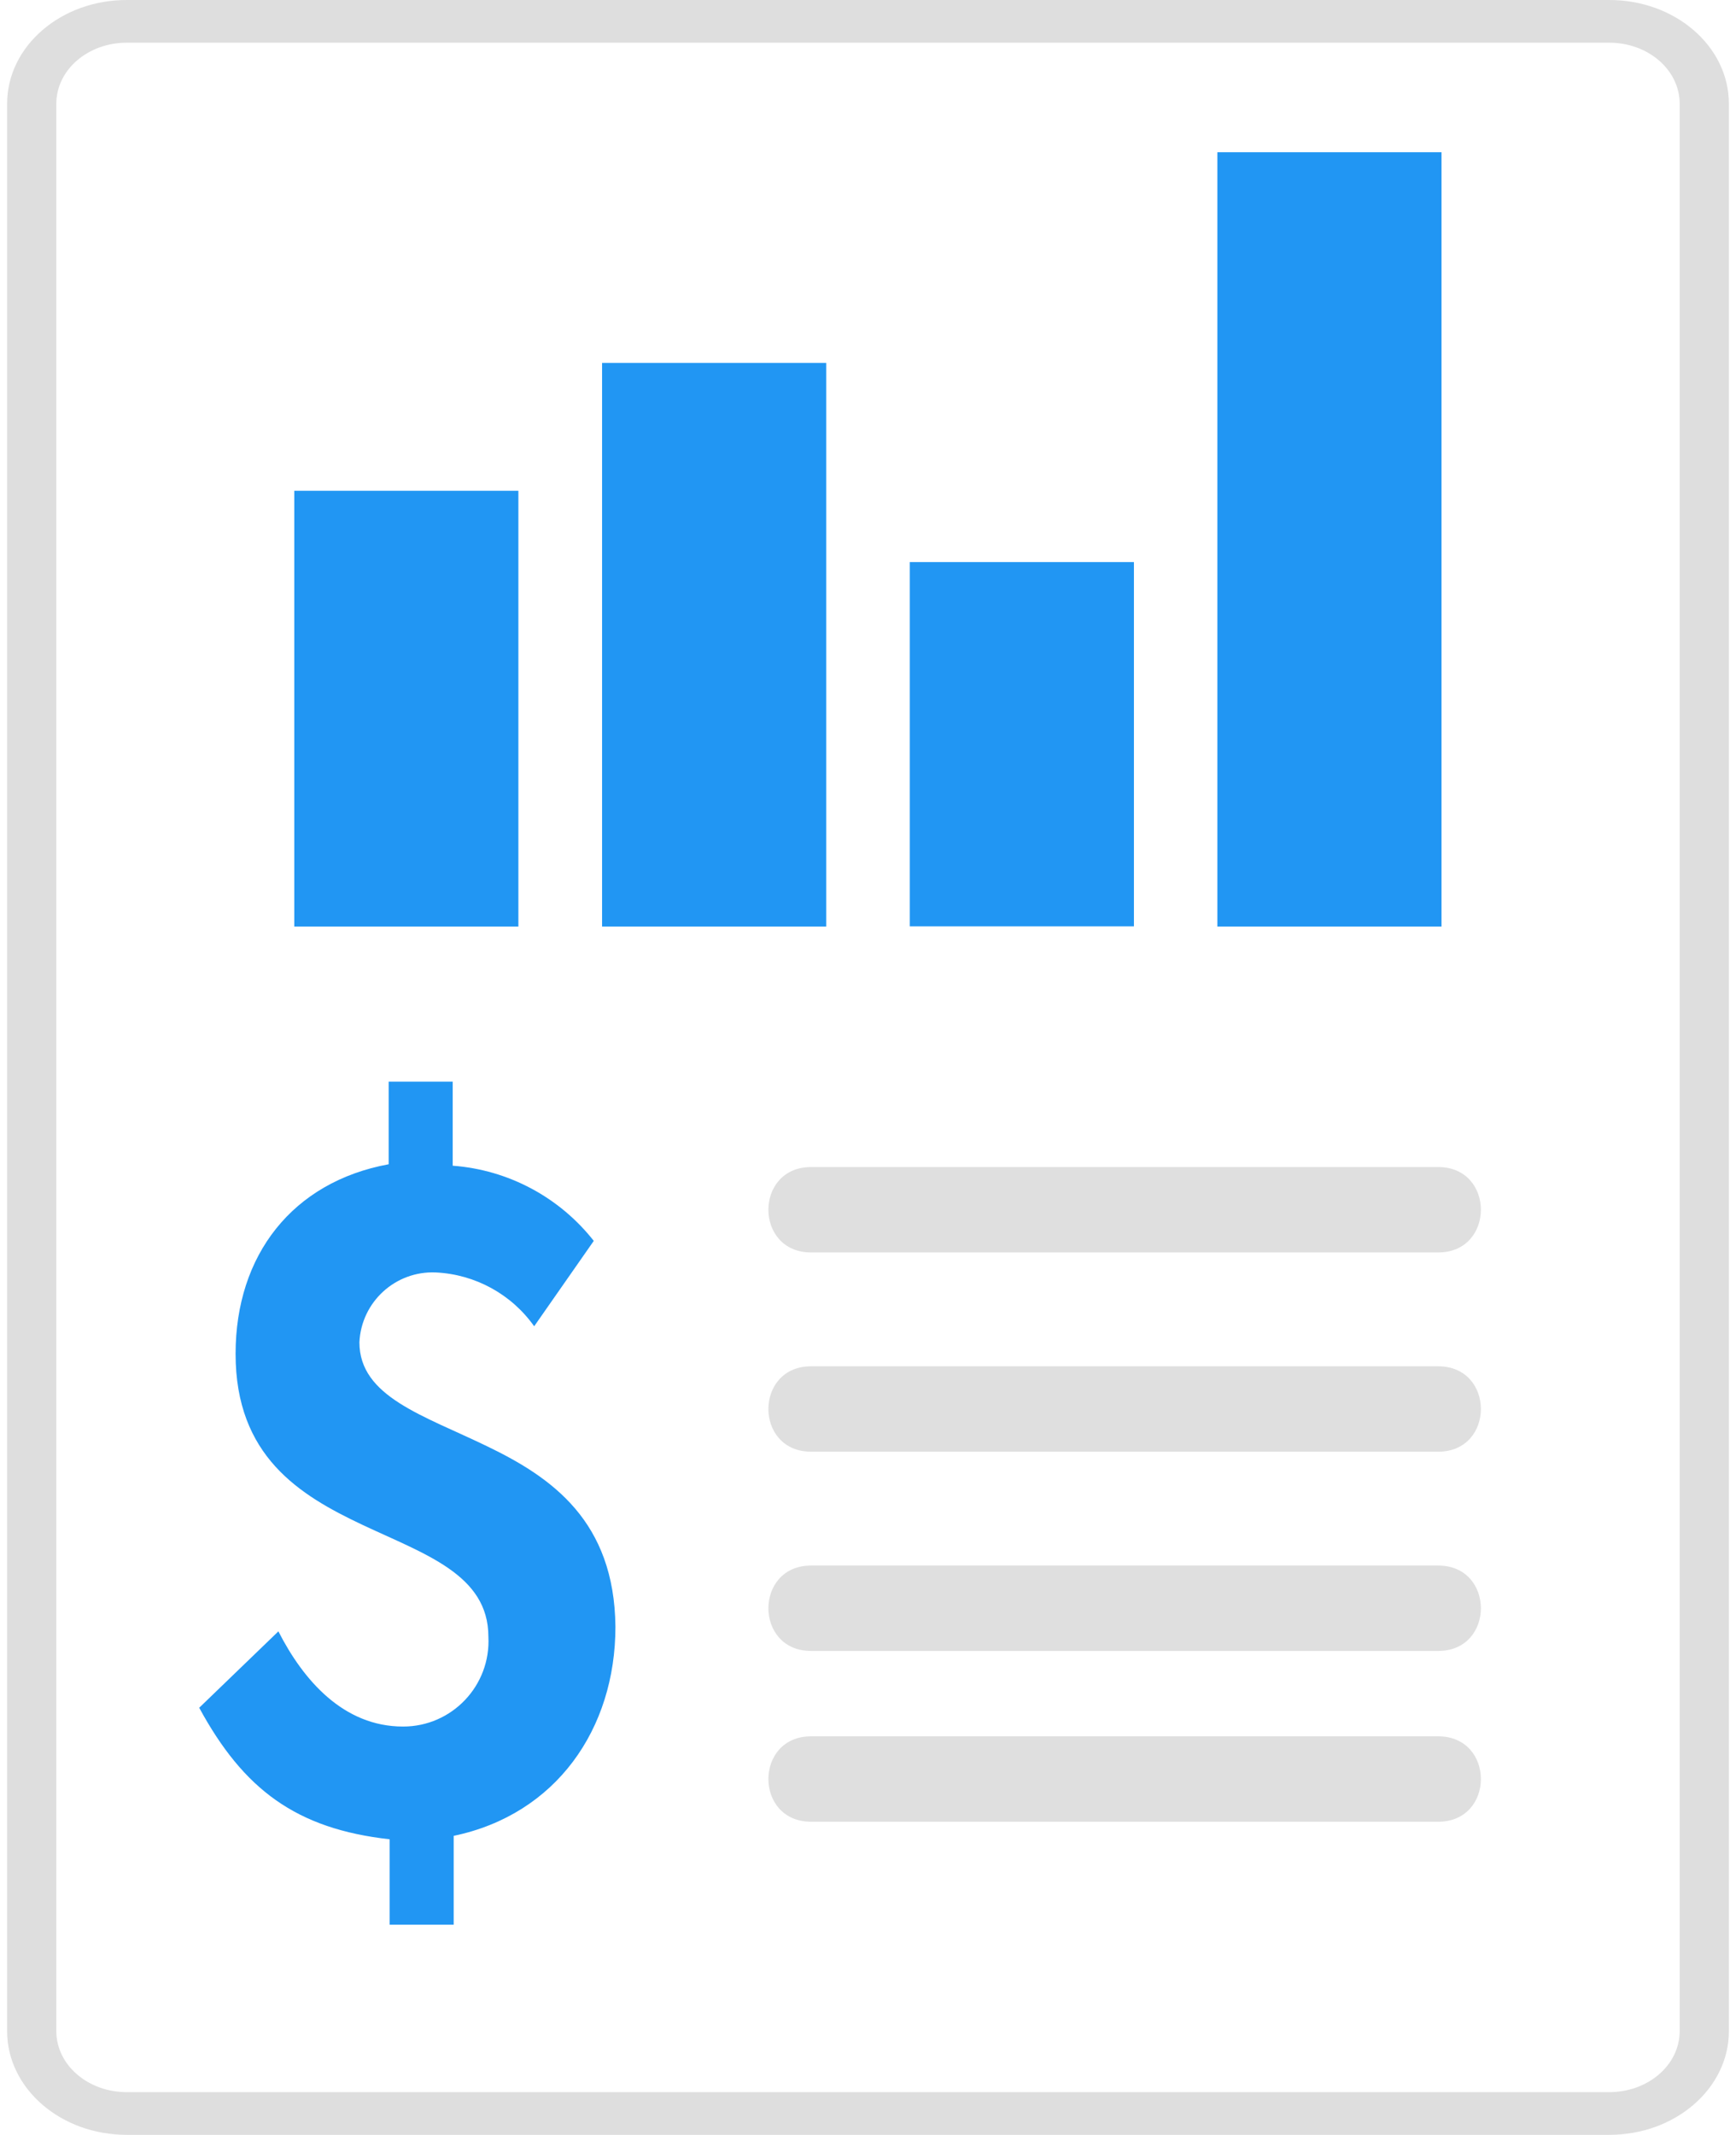 <?xml version="1.0" encoding="UTF-8" standalone="no"?>
<svg width="61px" height="75px" viewBox="0 0 61 75" version="1.1" xmlns="http://www.w3.org/2000/svg" xmlns:xlink="http://www.w3.org/1999/xlink">
    <!-- Generator: Sketch 40.3 (33839) - http://www.bohemiancoding.com/sketch -->
    <title>Group 2</title>
    <desc>Created with Sketch.</desc>
    <defs></defs>
    <g id="Page-1" stroke="none" stroke-width="1" fill="none" fill-rule="evenodd">
        <g id="Desktop-HD" transform="translate(-278, -215)">
            <g id="Group-2" transform="translate(278, 215)">
                <g id="Page-1">
                    <polygon id="Fill-1" fill="#2196F3" points="21.156 32.551 29.031 32.551 29.031 12.75 21.156 12.75"></polygon>
                    <path d="M17.129,50.816 C14.879,49.723 12.629,49.07 12.629,47.156 C12.696,45.738 13.895,44.641 15.313,44.703 C16.696,44.769 17.969,45.465 18.77,46.594 L20.864,43.594 C19.653,42.055 17.856,41.098 15.907,40.953 L15.907,38 L13.657,38 L13.657,40.902 C10.282,41.523 8.278,44.09 8.278,47.562 C8.278,51.156 10.528,52.527 12.719,53.562 C14.911,54.598 17.161,55.308 17.161,57.5 C17.25,59.219 15.879,60.66 14.161,60.656 C12.067,60.656 10.657,59.027 9.782,57.312 L7,59.996 C8.559,62.867 10.407,64.25 13.692,64.617 L13.692,67.617 L15.942,67.617 L15.942,64.496 C19.536,63.746 21.625,60.746 21.625,57.152 C21.59,53.433 19.379,51.902 17.129,50.816 L17.129,50.816 Z" id="Fill-2" fill="#2196F3"></path>
                    <polygon id="Fill-3" fill="#2196F3" points="10.34 32.551 18.215 32.551 18.215 17.242 10.34 17.242"></polygon>
                    <polygon id="Fill-4" fill="#2196F3" points="42.777 32.551 50.652 32.551 50.652 5.348 42.777 5.348"></polygon>
                    <polygon id="Fill-5" fill="#2196F3" points="31.969 32.543 39.844 32.543 39.844 19.746 31.969 19.746"></polygon>
                    <path d="M50.536,61 L28.5,61 C26.5,61 26.5,64 28.5,64 L50.536,64 C52.536,64 52.536,61 50.536,61 L50.536,61 Z" id="Fill-6" fill="#DFDFDF"></path>
                    <path d="M50.536,41 L28.5,41 C26.5,41 26.5,44 28.5,44 L50.536,44 C52.536,44 52.536,41 50.536,41 L50.536,41 Z" id="Fill-7" fill="#DFDFDF"></path>
                    <path d="M50.536,48 L28.5,48 C26.5,48 26.5,51 28.5,51 L50.536,51 C52.536,51 52.536,48 50.536,48 L50.536,48 Z" id="Fill-9" fill="#DFDFDF"></path>
                    <path d="M50.536,55 L28.5,55 C26.5,55 26.5,58 28.5,58 L50.536,58 C52.536,58 52.536,55 50.536,55 L50.536,55 Z" id="Fill-10" fill="#DFDFDF"></path>
                    <path d="M56.532,1.5 L56.532,1.5 C57.905,1.492 59.021,2.453 59.021,3.645 L59.021,71.355 C59.021,72.547 57.905,73.508 56.532,73.5 L4.468,73.5 C3.095,73.508 1.979,72.547 1.979,71.355 L1.979,3.645 C1.979,2.453 3.095,1.492 4.468,1.5 L56.532,1.5 L56.532,1.5 Z M56.532,-1.0658141e-14 L4.468,-1.0658141e-14 C2.141,-0.008 0.25,1.625 0.25,3.645 L0.25,71.355 C0.25,73.375 2.141,75.008 4.468,75 L56.532,75 C58.859,75.008 60.75,73.375 60.75,71.355 L60.75,3.645 C60.75,1.625 58.859,-0.008 56.532,-1.0658141e-14 L56.532,-1.0658141e-14 Z" id="Fill-11" fill="#DEDEDE"></path>
                </g>
            </g>
        </g>
    </g>
</svg>